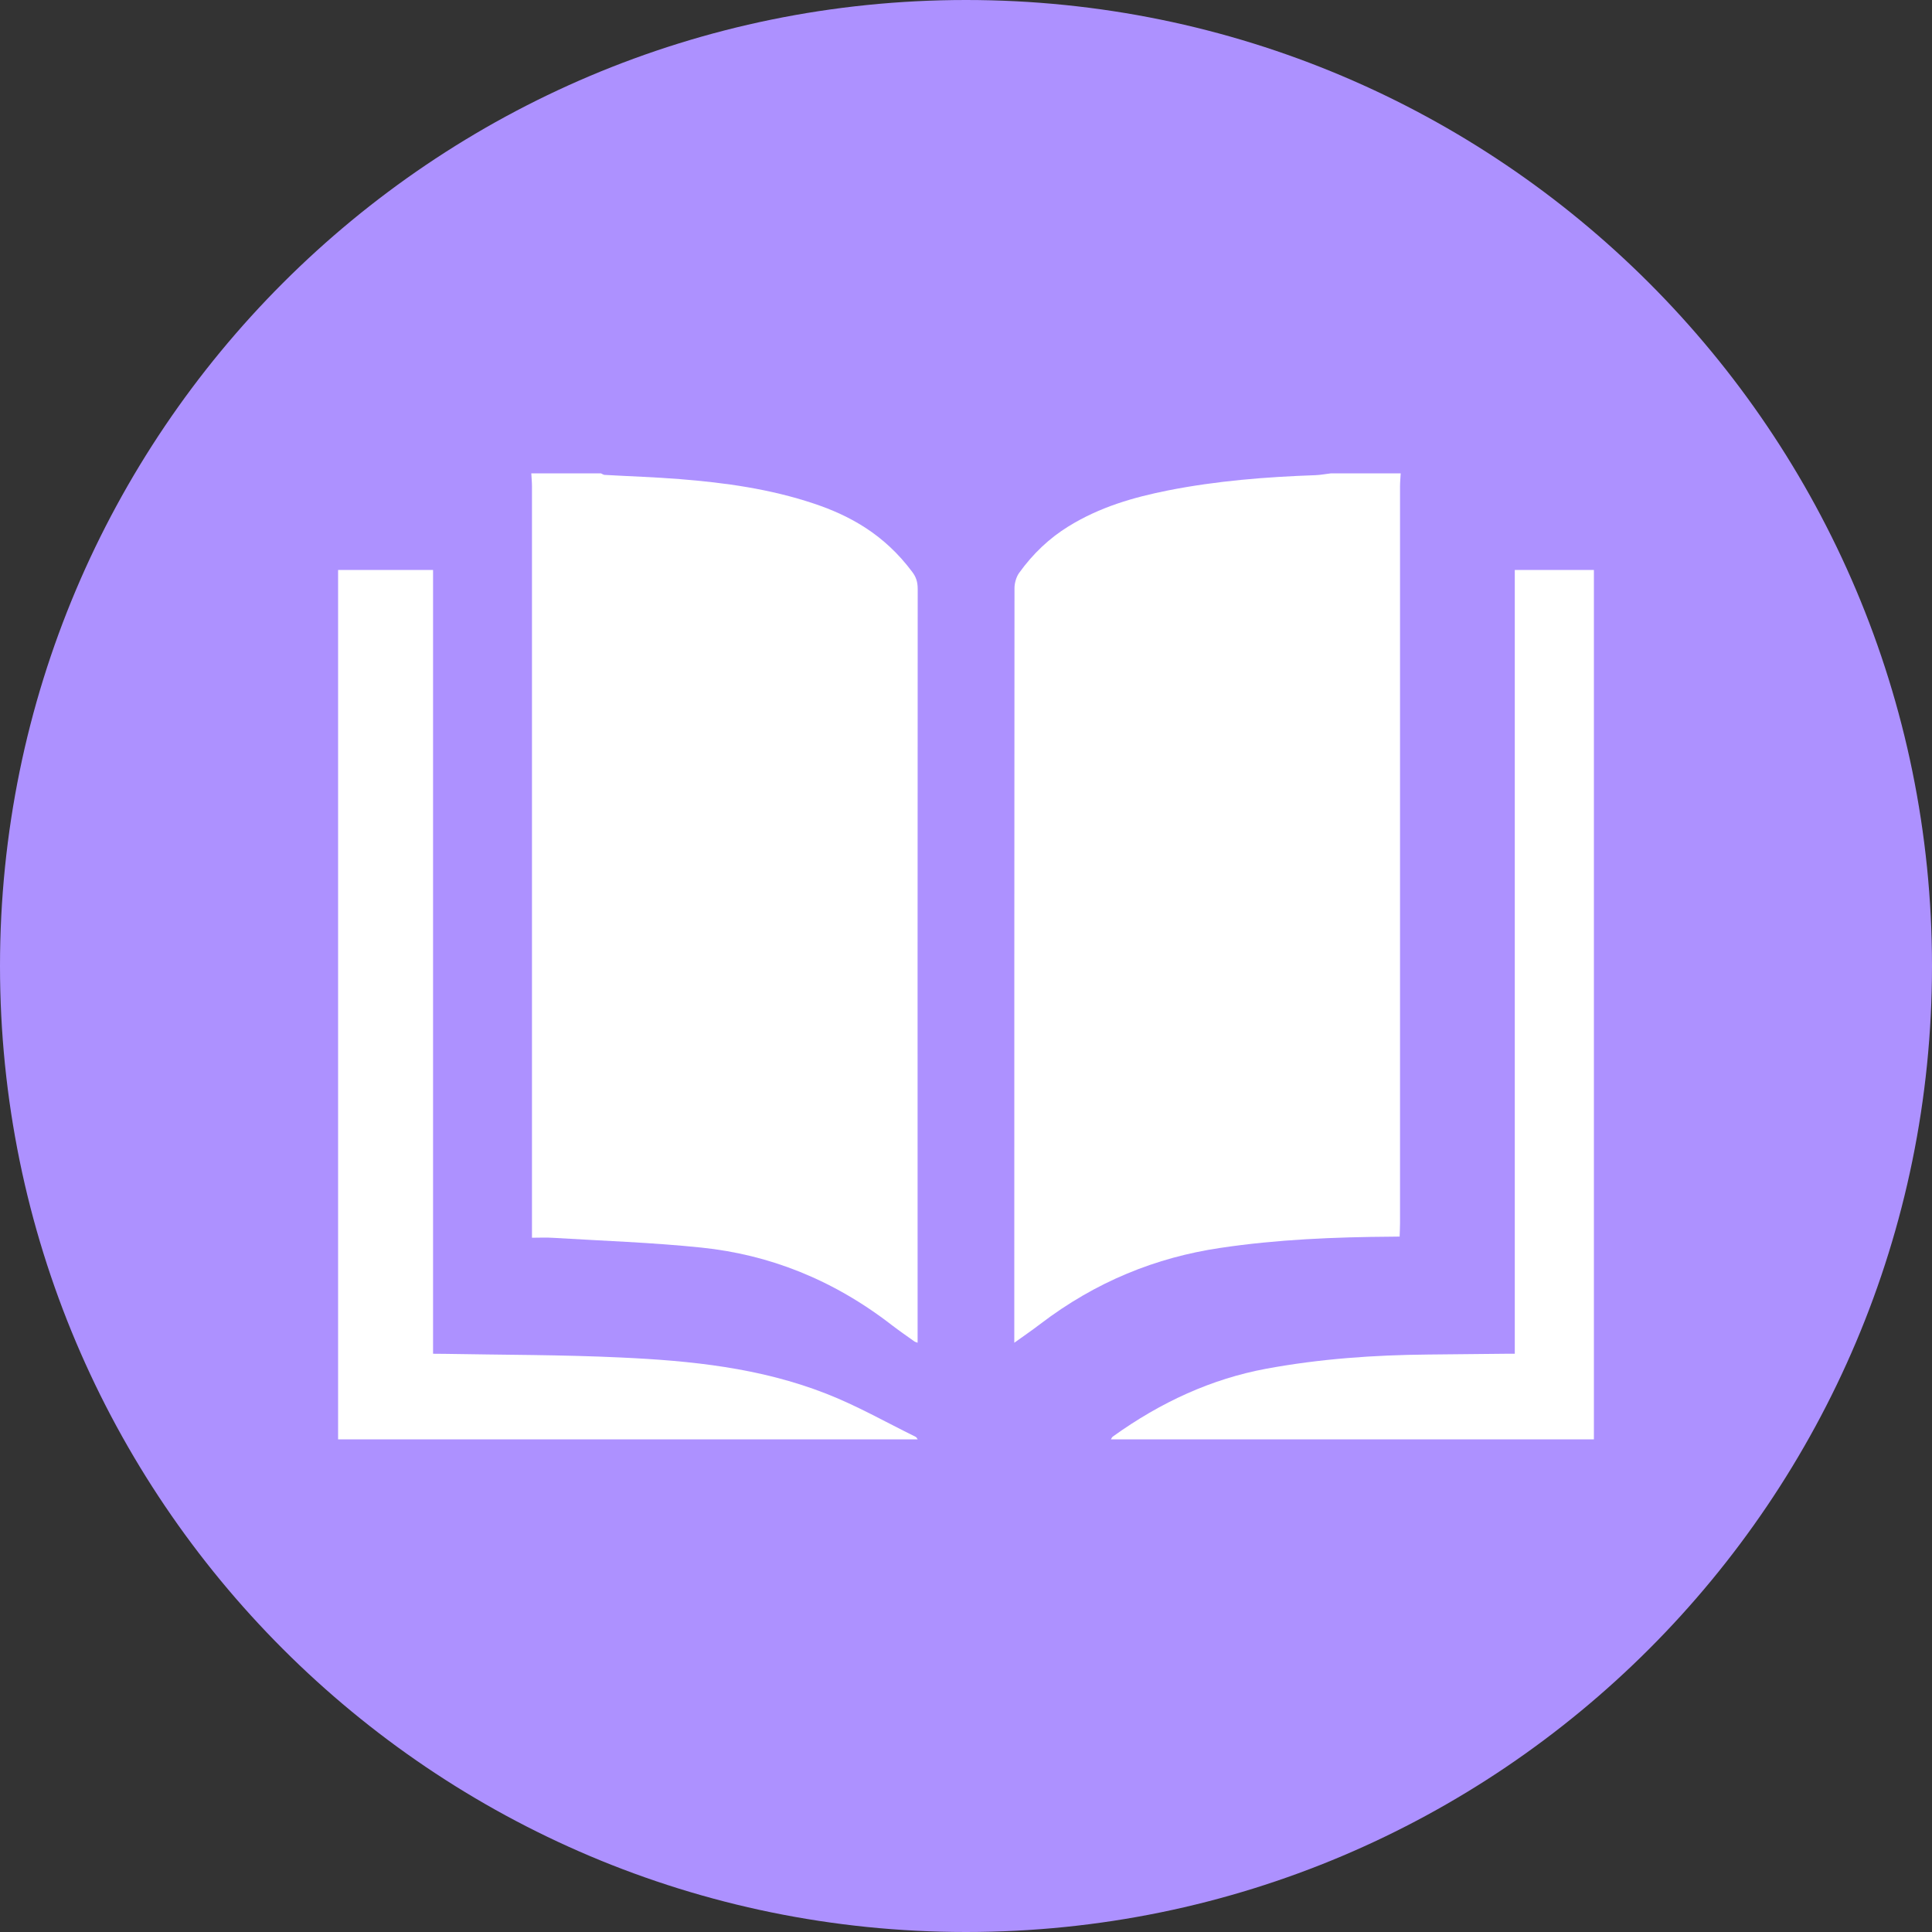 <?xml version="1.0" encoding="UTF-8"?>
<svg width="20px" height="20px" viewBox="0 0 20 20" version="1.1" xmlns="http://www.w3.org/2000/svg" xmlns:xlink="http://www.w3.org/1999/xlink">
    <rect x="0" y="0" width="20" height="20" fill="#333333" stroke="none"/>
    <!-- Generator: Sketch 52.2 (67145) - http://www.bohemiancoding.com/sketch -->
    <title>icon-administrative</title>
    <desc>Created with Sketch.</desc>
    <g id="icon-administrative" stroke="none" stroke-width="1" fill="none" fill-rule="evenodd">
        <g id="Group-4">
            <path d="M10,0 C15.523,0 20,4.477 20,10 C20,15.522 15.523,20 10,20 C4.477,20 0,15.522 0,10 C0,4.478 4.477,0 10,0 Z" id="Shape" fill="#AD91FF" fill-rule="nonzero"></path>
            <g id="Group-10" transform="translate(3.5, 4.9)" fill="#FFFFFF">
                <path d="M2,0 L2.721,0 C2.733,0.005 2.746,0.015 2.758,0.016 C3.019,0.031 3.28,0.039 3.54,0.06 C4.006,0.097 4.47,0.161 4.925,0.313 C5.302,0.439 5.656,0.635 5.943,1.02 C5.981,1.07 6,1.12 6,1.197 C5.998,3.762 5.999,6.327 5.999,8.893 L5.999,9 C5.981,8.993 5.974,8.992 5.968,8.988 C5.89,8.932 5.811,8.878 5.734,8.819 C5.119,8.342 4.457,8.087 3.761,8.015 C3.251,7.962 2.738,7.945 2.227,7.914 C2.156,7.909 2.085,7.913 2.007,7.913 L2.007,7.763 C2.007,5.221 2.007,2.678 2.007,0.136 C2.007,0.09 2.002,0.045 2,0" id="Fill-1"></path>
                <path d="M10.279,0 L11,0 C10.998,0.045 10.993,0.09 10.993,0.135 C10.993,2.679 10.993,5.222 10.993,7.765 C10.993,7.809 10.99,7.853 10.989,7.901 C10.958,7.901 10.935,7.901 10.912,7.902 C10.316,7.906 9.721,7.93 9.128,8.019 C8.471,8.117 7.847,8.364 7.265,8.809 C7.181,8.873 7.095,8.932 7,9 L7,8.893 C7,6.324 7,3.755 7.002,1.186 C7.002,1.135 7.022,1.071 7.047,1.035 C7.194,0.829 7.366,0.67 7.556,0.552 C7.886,0.347 8.236,0.248 8.591,0.177 C9.097,0.077 9.606,0.037 10.117,0.019 C10.171,0.017 10.225,0.006 10.279,0" id="Fill-3"></path>
                <path d="M0,1 L0.983,1 L0.983,9.114 C1.029,9.114 1.066,9.114 1.104,9.115 C1.713,9.126 2.322,9.124 2.931,9.153 C3.648,9.186 4.365,9.258 5.052,9.527 C5.368,9.65 5.67,9.822 5.977,9.973 C5.987,9.977 5.993,9.991 6,10 L0,10 L0,1 Z" id="Fill-5"></path>
                <path d="M8,10 C8.006,9.991 8.011,9.978 8.019,9.972 C8.519,9.612 9.046,9.374 9.603,9.27 C10.163,9.166 10.725,9.127 11.289,9.122 C11.555,9.119 11.822,9.117 12.088,9.114 C12.116,9.114 12.145,9.114 12.181,9.114 L12.181,1 L13,1 L13,10 L8,10 Z" id="Fill-8"></path>
            </g>
        </g>
    </g>
</svg>
